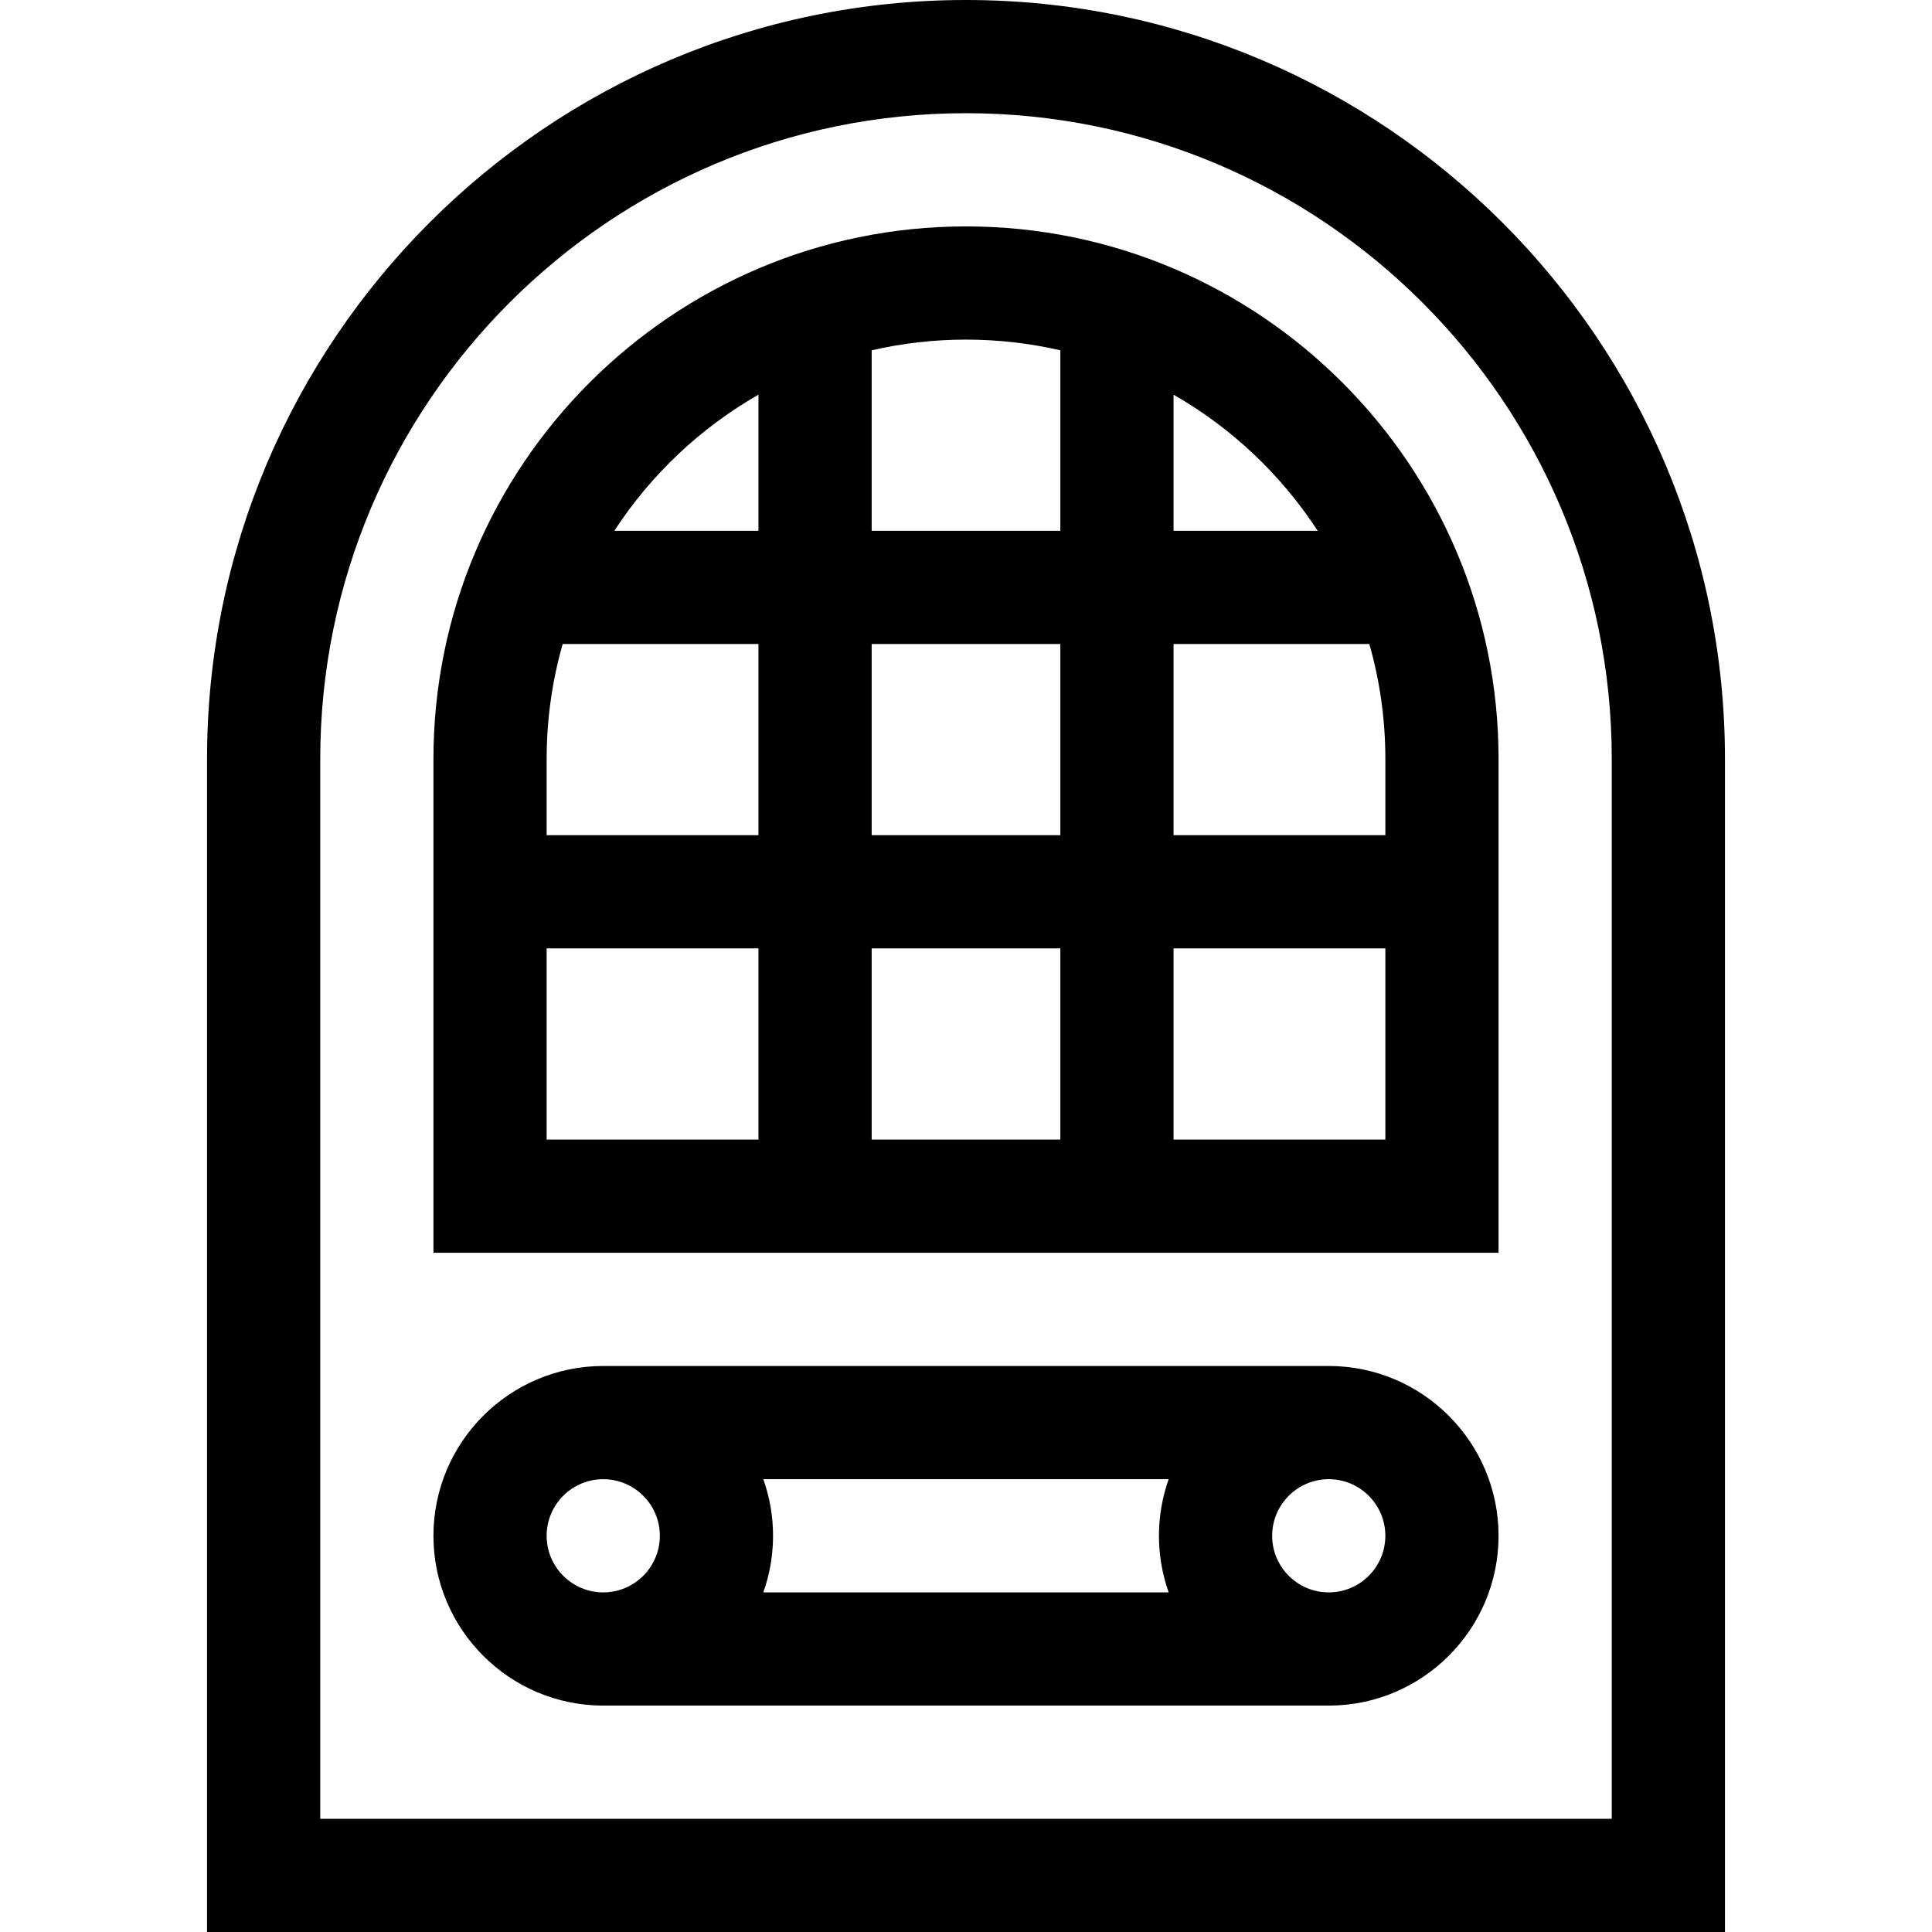 <svg id="Capa_1" enable-background="new 0 0 512 512" height="512" viewBox="0 0 512 512" width="512" xmlns="http://www.w3.org/2000/svg"><g><path d="m256 0c-110.905 0-201.133 90.228-201.133 201.132v310.868h402.266v-310.868c0-110.904-90.228-201.132-201.133-201.132zm171.133 482h-342.266v-280.868c0-94.362 76.77-171.132 171.133-171.132s171.133 76.77 171.133 171.132z"/><path d="m256 60c-77.821 0-141.133 63.312-141.133 141.132v130.868h282.266v-130.868c0-77.82-63.312-141.132-141.133-141.132zm93.199 80.667h-38.199v-36.075c15.42 8.819 28.532 21.226 38.199 36.075zm17.934 60.465v20.201h-56.133v-50.667h51.887c2.764 9.686 4.246 19.906 4.246 30.466zm-136.133 20.201v-50.667h50v50.667zm50 30v50.667h-50v-50.667zm-131.887-80.666h51.887v50.667h-56.133v-20.201c0-10.561 1.482-20.781 4.246-30.466zm131.887-77.831v47.83h-50v-47.83c8.038-1.855 16.407-2.836 25-2.836s16.962.981 25 2.836zm-80 11.756v36.075h-38.199c9.667-14.849 22.779-27.256 38.199-36.075zm-56.133 146.741h56.133v50.667h-56.133zm166.133 50.667v-50.667h56.133v50.667z"/><path d="m352.133 362h-192.266c-24.813 0-45 20.187-45 45s20.187 45 45 45h192.266c24.813 0 45-20.187 45-45s-20.187-45-45-45zm-42.42 30c-1.665 4.695-2.58 9.742-2.58 15s.915 10.305 2.58 15h-107.426c1.665-4.695 2.58-9.742 2.58-15s-.915-10.305-2.58-15zm-164.846 15c0-8.271 6.729-15 15-15s15 6.729 15 15-6.729 15-15 15-15-6.729-15-15zm207.266 15c-8.271 0-15-6.729-15-15s6.729-15 15-15 15 6.729 15 15-6.729 15-15 15z"/></g></svg>
